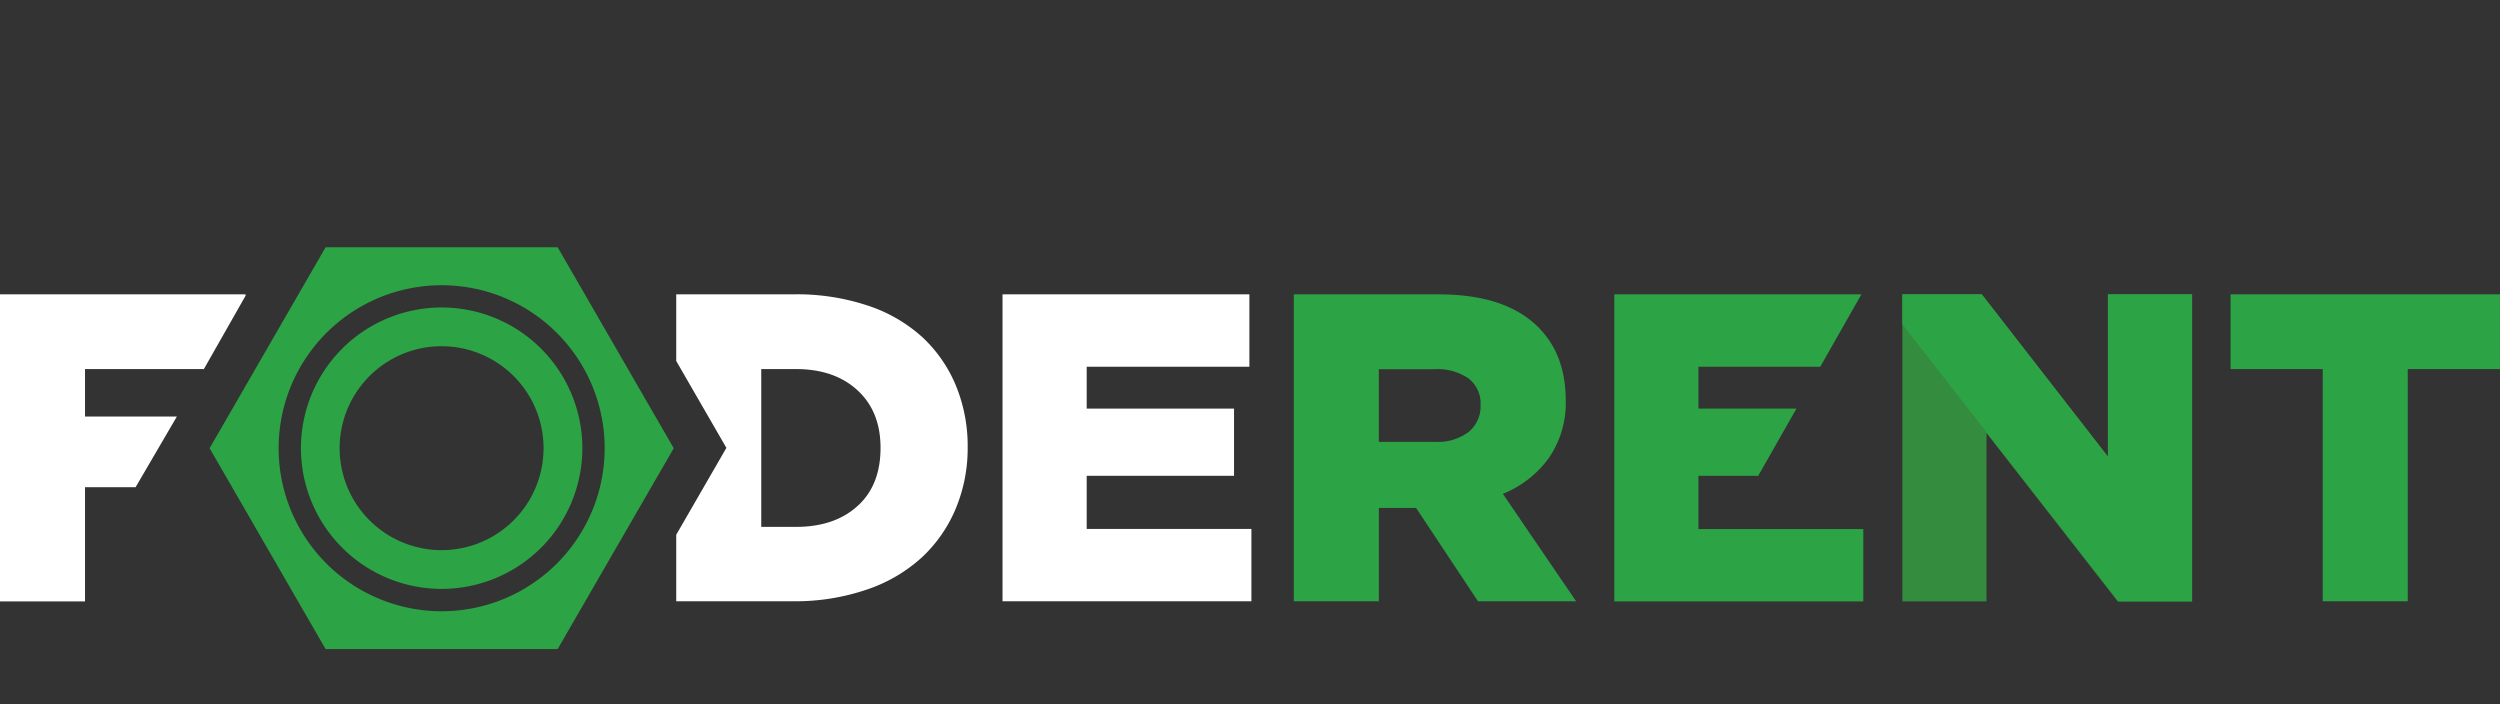 <svg id="Слой_1" data-name="Слой 1" xmlns="http://www.w3.org/2000/svg" xmlns:xlink="http://www.w3.org/1999/xlink" viewBox="0 0 470.51 132.49"><rect x="0" y="0" width="470.51" height="132.49" fill="#333333" stroke="none"/><defs><style>.cls-1{fill:none;}.cls-2{fill:#2ca446;}.cls-3{fill:#348c3e;}.cls-4{clip-path:url(#clip-path);}.cls-5{fill:#fff;}</style><clipPath id="clip-path" transform="translate(-397.2 -389.84)"><polygon id="_Обтравочный_контур_" data-name="&lt;Обтравочный контур&gt;" class="cls-1" points="793.92 475.79 770.18 445.24 755.23 445.24 755.23 503.03 771.07 503.03 771.07 471.35 795.77 503.03 809.76 503.03 809.76 445.24 793.92 445.24 793.92 475.79"/></clipPath></defs><title>logo_foderent_white</title><g id="_Группа_" data-name="&lt;Группа&gt;"><path id="_Составной_контур_" data-name="&lt;Составной контур&gt;" class="cls-2" d="M502.15,436.38H458.48L436.65,474.2,458.48,512h43.67L524,474.2Zm-21.84,68.5A30.68,30.68,0,1,1,511,474.2,30.68,30.68,0,0,1,480.32,504.88Z" transform="translate(-397.2 -389.84)"/><path id="_Составной_контур_2" data-name="&lt;Составной контур&gt;" class="cls-2" d="M480.32,447.71A26.48,26.48,0,1,0,506.8,474.2,26.48,26.48,0,0,0,480.32,447.71Zm0,45.67A19.19,19.19,0,1,1,499.5,474.2,19.19,19.19,0,0,1,480.32,493.38Z" transform="translate(-397.2 -389.84)"/><polygon id="_Контур_" data-name="&lt;Контур&gt;" class="cls-3" points="396.72 85.94 372.98 55.4 358.03 55.4 358.03 113.19 373.87 113.19 373.87 81.51 398.57 113.19 412.56 113.19 412.56 55.4 396.72 55.4 396.72 85.94"/><polygon id="_Контур_2" data-name="&lt;Контур&gt;" class="cls-1" points="396.72 85.94 372.98 55.4 358.03 55.4 358.03 113.19 373.87 113.19 373.87 81.51 398.57 113.19 412.56 113.19 412.56 55.4 396.72 55.4 396.72 85.94"/><g id="_Группа_обтравки_" data-name="&lt;Группа обтравки&gt;"><g class="cls-4"><rect id="_Прямоугольник_" data-name="&lt;Прямоугольник&gt;" class="cls-2" x="768.46" y="398.85" width="68.66" height="114.47" transform="translate(-507.94 200.22) rotate(-37.95)"/></g></g><path id="_Составной_контур_3" data-name="&lt;Составной контур&gt;" class="cls-5" d="M585.88,503V445.24h46.46v13.62H601.72v7.88h27.73v12.65H601.72v10h31V503H585.88Z" transform="translate(-397.2 -389.84)"/><path id="_Составной_контур_4" data-name="&lt;Составной контур&gt;" class="cls-2" d="M640.7,503V445.24H668q12.58,0,18.77,6.24,5.11,5.15,5.11,13.78A18.22,18.22,0,0,1,688.72,476a19.71,19.71,0,0,1-8.68,6.78L693.83,503H675.36l-11.65-17.57h-7V503h-16Zm16-30h10.56a9.73,9.73,0,0,0,6.33-1.85,6.24,6.24,0,0,0,2.26-5.1,5.92,5.92,0,0,0-2.28-5,10.37,10.37,0,0,0-6.39-1.73H656.7V473Z" transform="translate(-397.2 -389.84)"/><path id="_Составной_контур_5" data-name="&lt;Составной контур&gt;" class="cls-2" d="M817,459.3V445.24h50.7V459.3H850.35V503h-16V459.3H817Z" transform="translate(-397.2 -389.84)"/><polygon id="_Контур_3" data-name="&lt;Контур&gt;" class="cls-5" points="33.29 78.39 16 78.39 16 69.46 38.37 69.46 46.22 55.65 46.22 55.4 0 55.4 0 113.19 16 113.19 16 91.69 25.52 91.69 33.29 78.39"/><polygon id="_Контур_4" data-name="&lt;Контур&gt;" class="cls-2" points="319.65 89.55 331.01 89.55 330.96 89.45 338.1 76.9 319.65 76.9 319.65 69.02 342.58 69.02 350.28 55.47 350.28 55.4 303.82 55.4 303.82 113.19 350.68 113.19 350.68 99.57 319.65 99.57 319.65 89.55"/><path id="_Составной_контур_6" data-name="&lt;Составной контур&gt;" class="cls-5" d="M577.1,462.4a26,26,0,0,0-6.32-9.11,28.47,28.47,0,0,0-10.27-5.94,42.17,42.17,0,0,0-13.77-2.12H524.47v12.55l9.44,16.35-9.44,16.35V503h21.95a41.71,41.71,0,0,0,13.89-2.19,29.05,29.05,0,0,0,10.39-6.07,26.51,26.51,0,0,0,6.38-9.19A29.45,29.45,0,0,0,579.32,474,29.82,29.82,0,0,0,577.1,462.4Zm-18.5,22.66Q554.29,489,547,489h-6.53V459.3H547q7.25,0,11.59,4t4.33,10.84Q562.92,481.15,558.61,485.06Z" transform="translate(-397.2 -389.84)"/></g></svg>